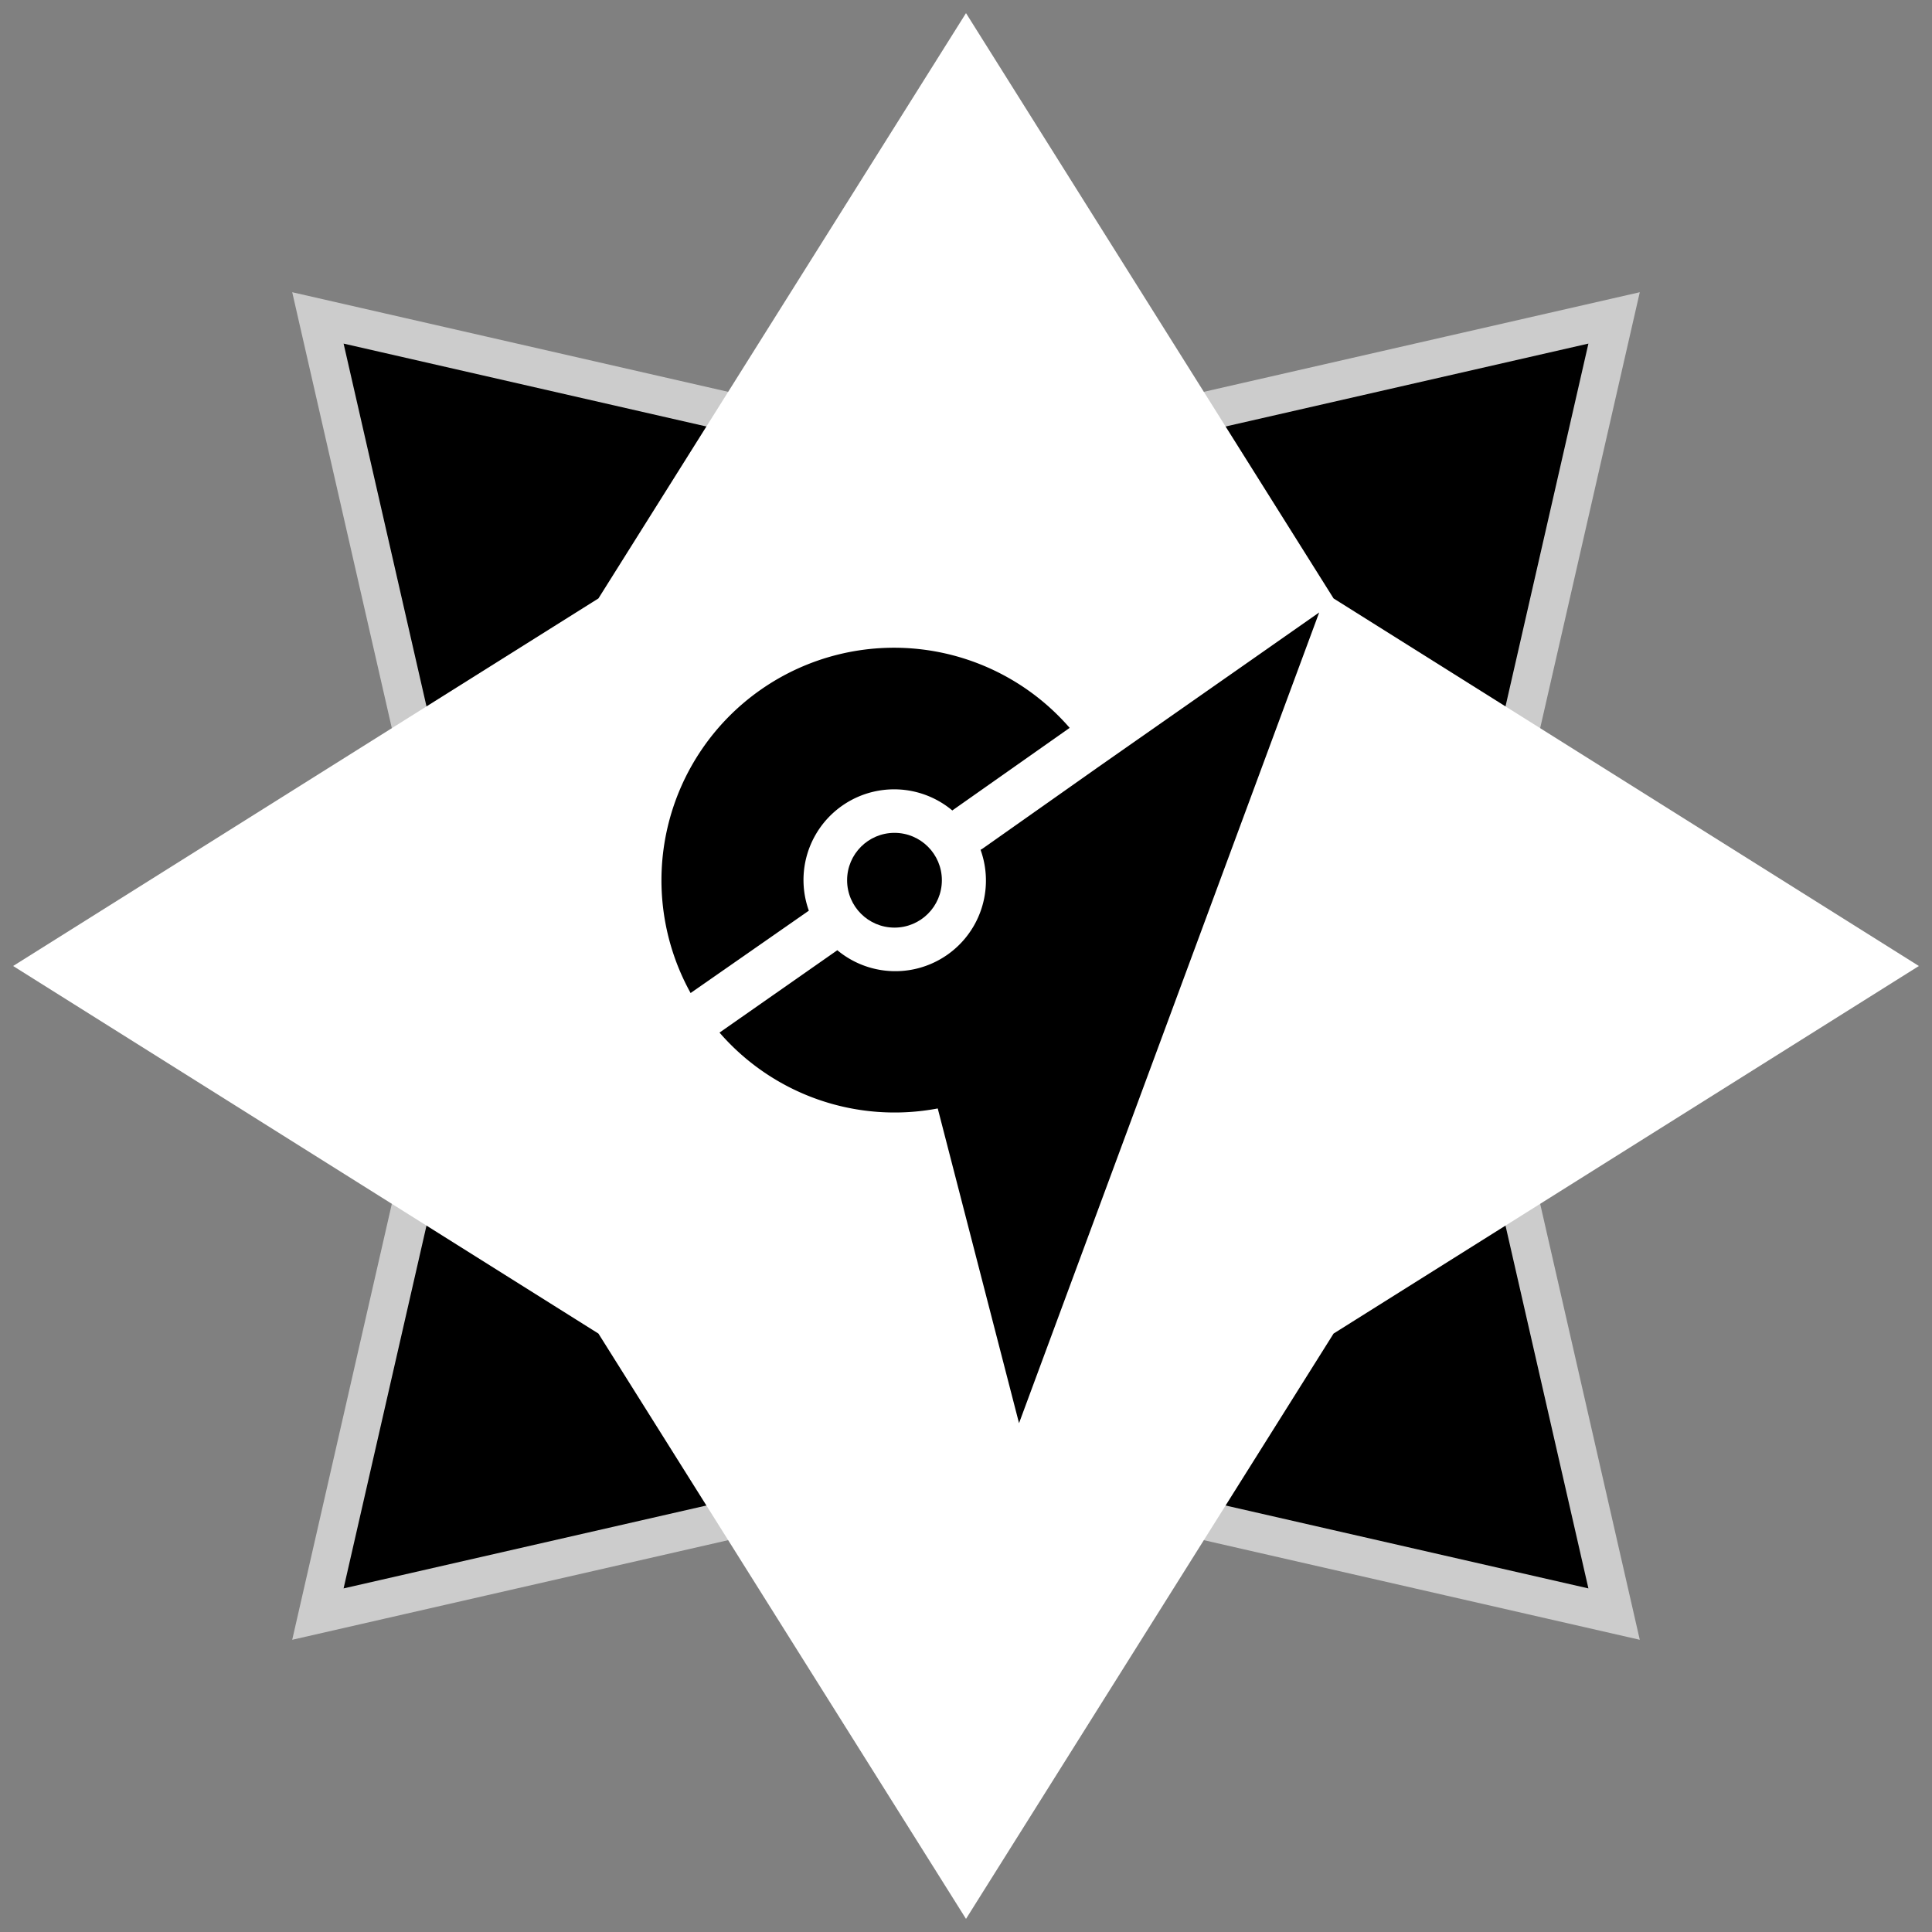 <?xml version="1.0" encoding="UTF-8" standalone="no"?>
<svg xmlns:dc="http://purl.org/dc/elements/1.1/" xmlns:cc="http://creativecommons.org/ns#" xmlns:rdf="http://www.w3.org/1999/02/22-rdf-syntax-ns#" xmlns:svg="http://www.w3.org/2000/svg" xmlns="http://www.w3.org/2000/svg" version="1.1" viewBox="0 0 100 100" height="100" width="100" data-name="Layer 1" id="Layer_1">
    <rect x="0" y="0" width="100" height="100" fill="#808080" stroke="none"/>
    <defs id="defs4657">
        <style id="style4655">
            .cls-1 {
                fill: #ccc;
                stroke: #000;
                stroke-miterlimit: 10;
                stroke-width: 2px;
            }
        </style>
    </defs>
    <title id="title4659">arena</title>
    <polygon transform="rotate(-45,50,50)" style="fill:#000000;fill-opacity:1;stroke:#cccccc;stroke-width:2px;stroke-miterlimit:10;stroke-opacity:1" id="polygon4661" points="50,2.56 31.7,31.7 2.56,50 31.7,68.3 50,97.44 68.3,68.3 97.44,50 68.3,31.7 " class="cls-1"/>
    <polygon transform="rotate(-90,50,50)" style="fill:#ffffff;fill-opacity:1;stroke:#ffffff;stroke-width:2px;stroke-miterlimit:10;stroke-opacity:1" id="polygon4661-9" points="68.3,31.7 50,2.56 31.7,31.7 2.56,50 31.7,68.3 50,97.44 68.3,68.3 97.44,50 " class="cls-1"/>
    <g style="fill:#000000;fill-opacity:1" transform="matrix(1.125,0,0,1.125,-86.051,39.686)" id="g6159">
        <path style="fill:#000000;fill-opacity:1" d="m 137.184,-7.098 -10.19,7.13 -5.29,3.73 -0.1,0.06 a 4.17,4.17 0 0 1 -6.59,4.62 l -5.42,3.79 a 10.66,10.66 0 0 0 10.04,3.49 l 3.74,14.48 z" id="path5575"/>
        <path style="fill:#000000;fill-opacity:1" d="m 113.704,6.622 a 4.17,4.17 0 0 1 6.6,-4.61 l 5.4,-3.8 a 10.7,10.7 0 0 0 -17.44,12.2 z" id="path5577"/>
        <circle style="fill:#000000;fill-opacity:1" cx="117.644" cy="5.222" r="2.18" id="circle5579"/>
    </g>
</svg>
